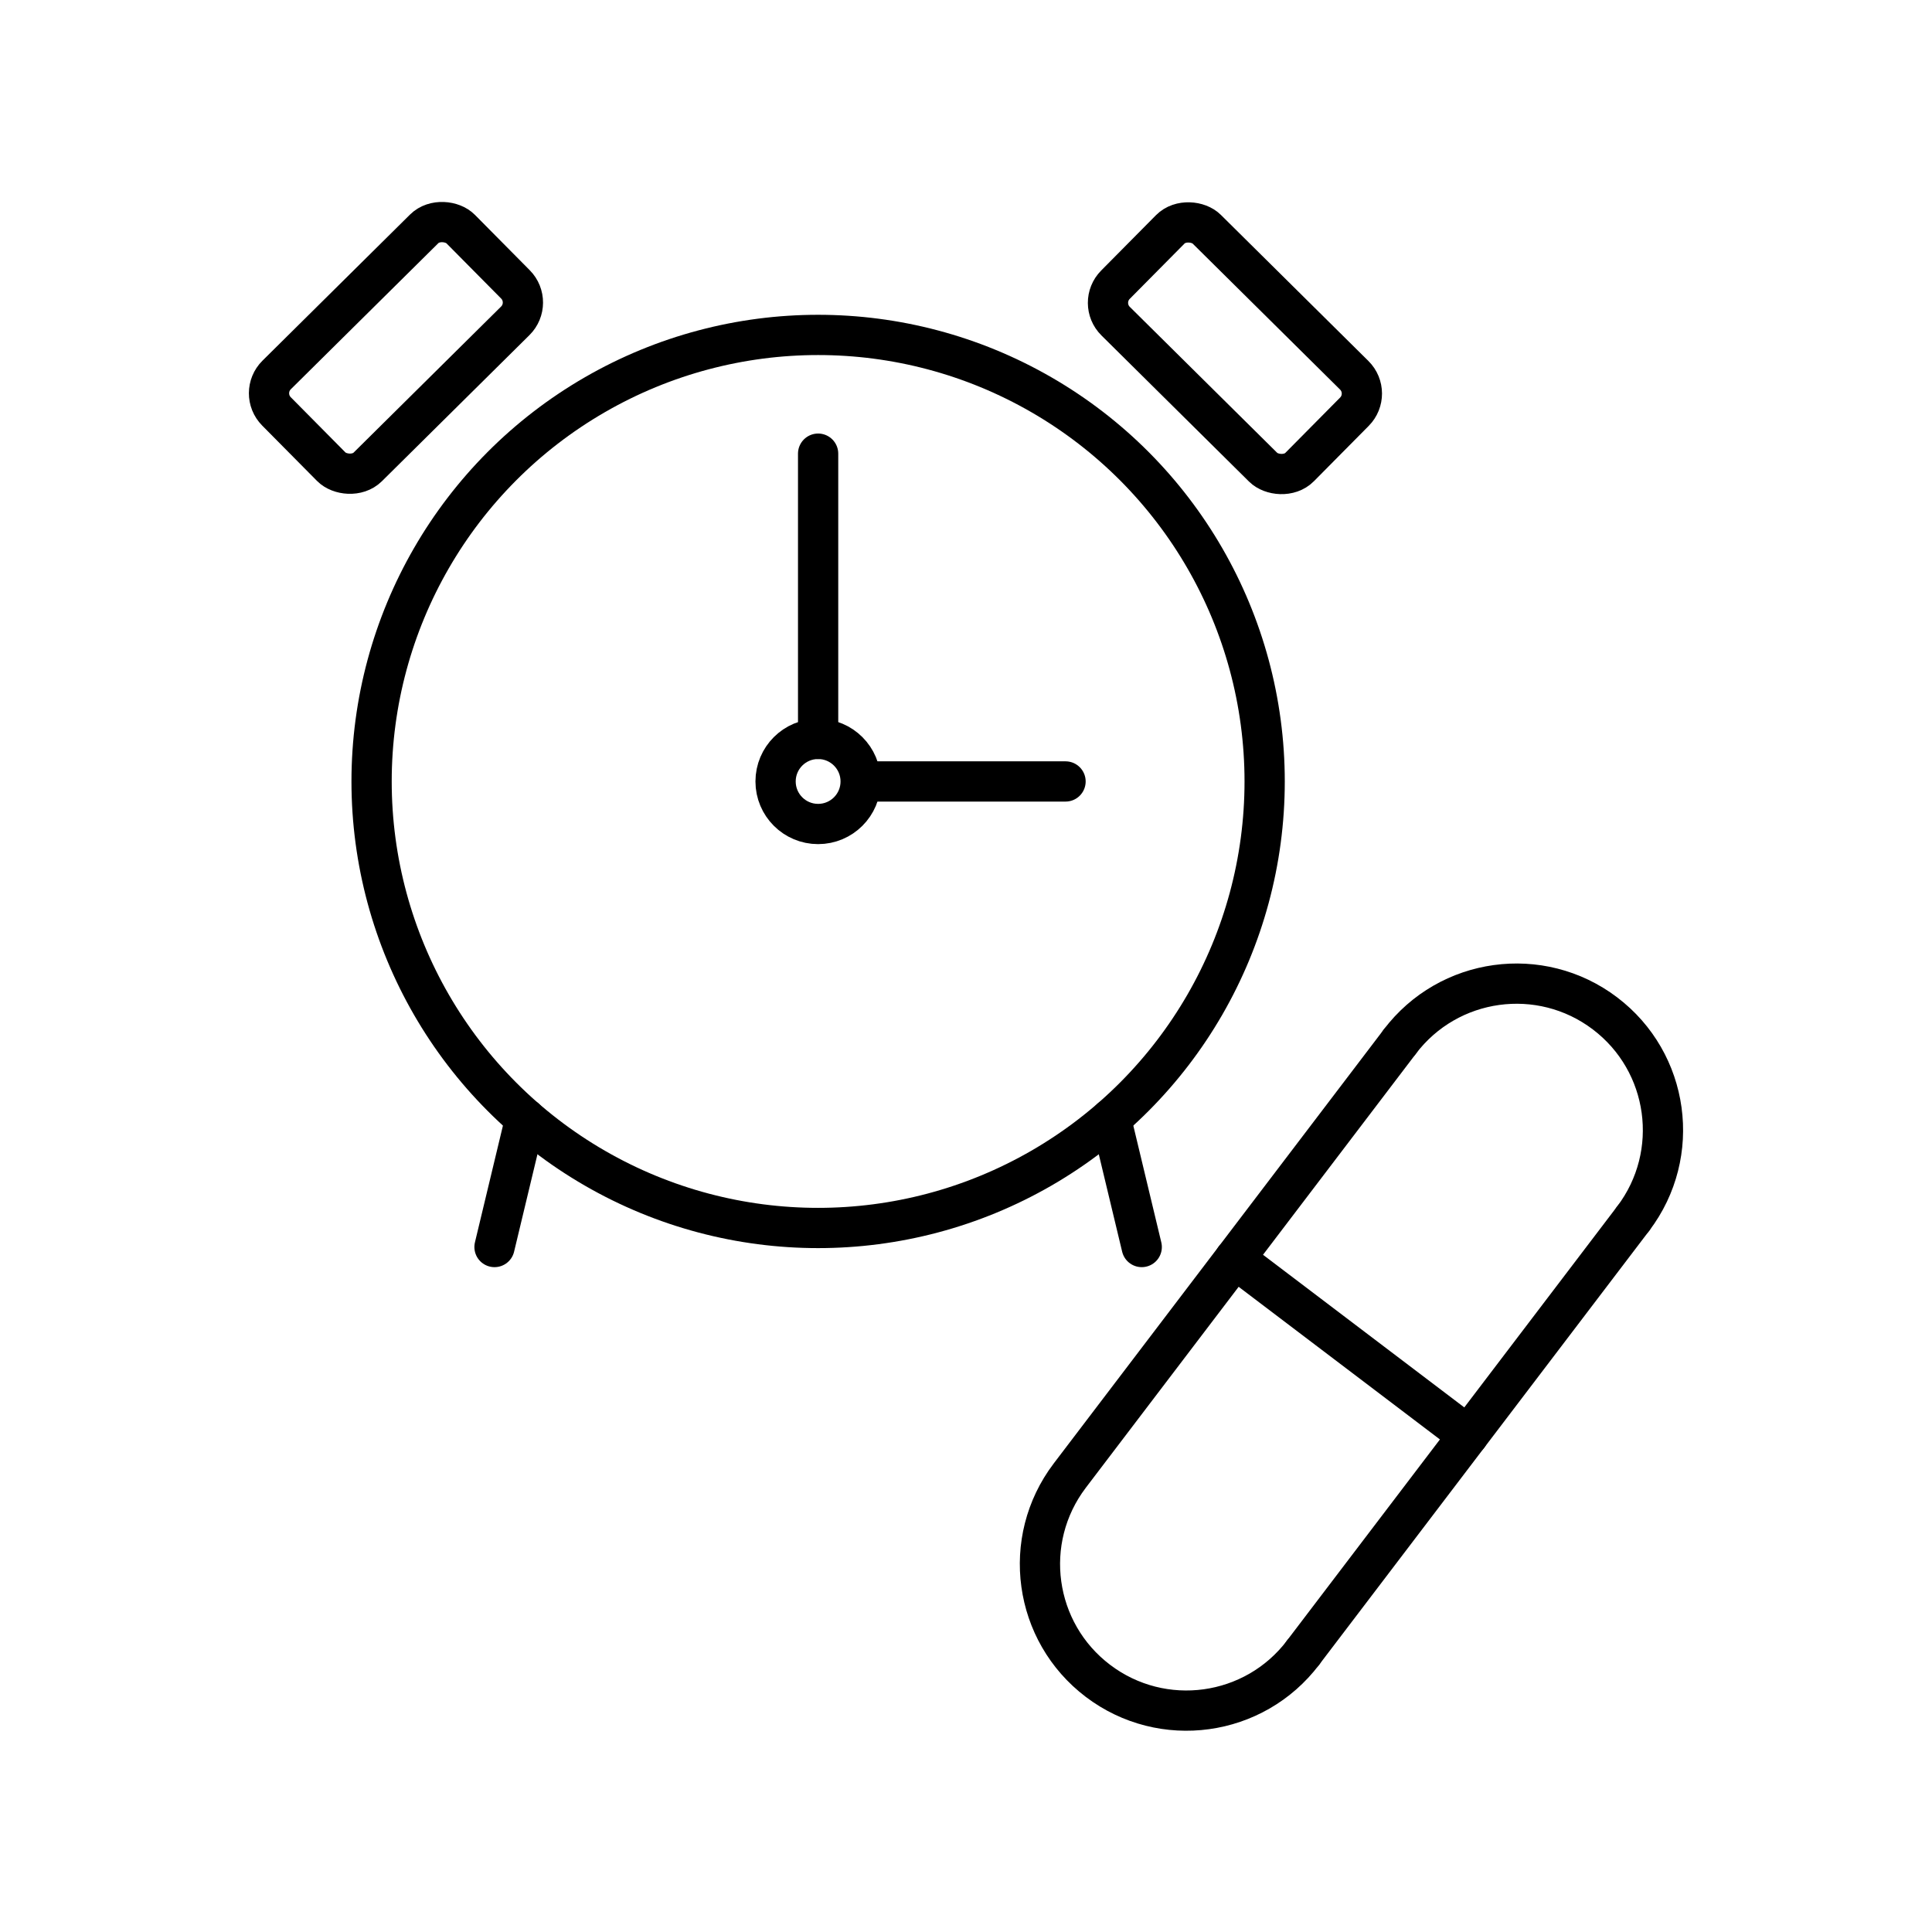 <?xml version="1.0" encoding="UTF-8"?><svg id="a" xmlns="http://www.w3.org/2000/svg" viewBox="0 0 48 48"><defs><style>.n,.o,.p{fill:none;stroke:#000;stroke-linecap:round;stroke-linejoin:round;}.o{stroke-width:1px;}.p{stroke-width:1px;}</style></defs><rect id="b" class="p" x="6.618" y="7.035" width="6.439" height="3.216" rx=".64" ry=".64" transform="translate(-3.234 9.424) rotate(-44.72)"/><rect id="c" class="o" x="29.074" y="5.432" width="3.216" height="6.439" rx=".64" ry=".64" transform="translate(2.945 24.365) rotate(-45.28)"/><circle id="d" class="n" cx="20.326" cy="19.415" r="11.094"/><line id="e" class="n" x1="13.051" y1="27.792" x2="12.286" y2="30.982"/><line id="f" class="n" x1="27.601" y1="27.792" x2="28.366" y2="30.982"/><circle id="g" class="n" cx="20.326" cy="19.415" r="1.057"/><line id="h" class="n" x1="20.326" y1="11.271" x2="20.326" y2="18.358"/><line id="i" class="n" x1="21.389" y1="19.415" x2="26.473" y2="19.415"/><path id="j" class="n" d="M34.777,25.88c1.213-1.602,3.495-1.917,5.097-.704,1.602,1.213,1.917,3.495.704,5.097-.001.001-.002.002-.003.003"/><path id="k" class="n" d="M32.376,41.058c-1.213,1.602-3.495,1.917-5.097.703s-1.917-3.495-.703-5.097c.001-.001.002-.002.002-.003l8.2-10.781"/><path id="l" class="n" d="M40.575,30.277l-8.2,10.781"/><path id="m" class="n" d="M36.476,35.667l-5.798-4.397"/></svg>